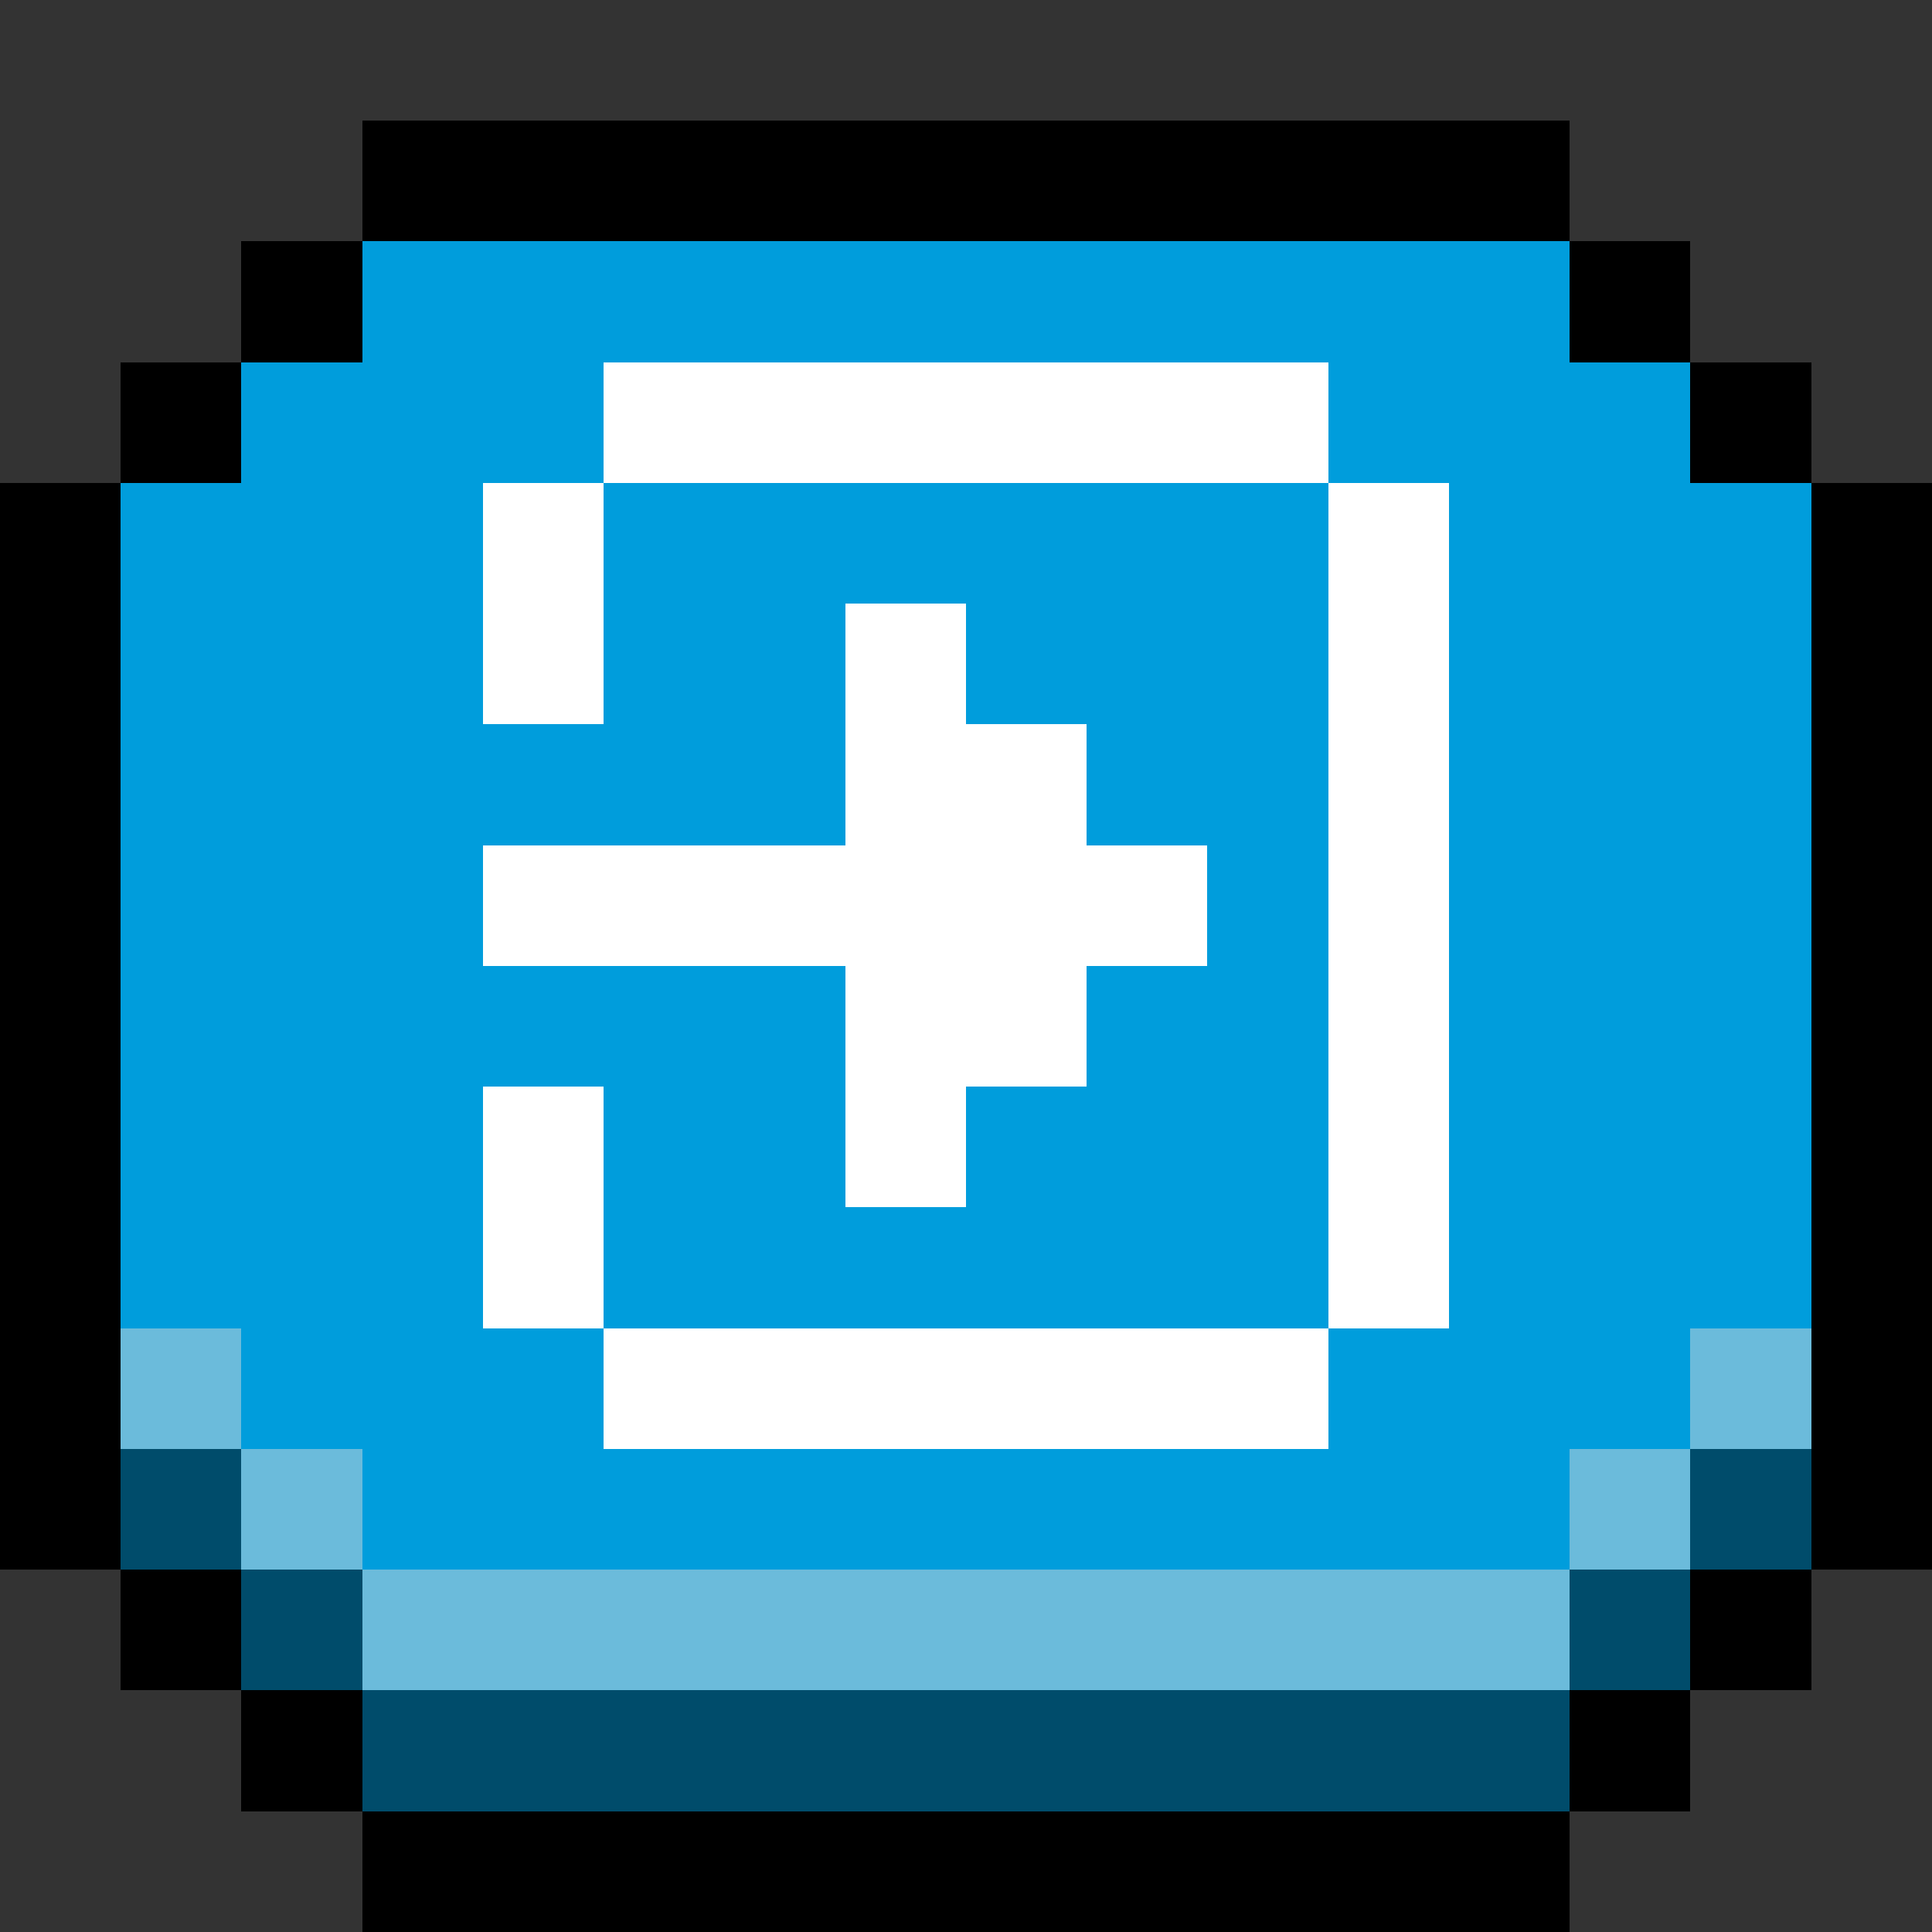 <svg xmlns="http://www.w3.org/2000/svg" viewBox="0 -0.5 16 16" shape-rendering="crispEdges">
    <rect x="0" y="-0.5" width="16" height="16" fill="#333333" stroke="none"/>
    <path stroke="#000000" d="M3 1h10M2 2h1M13 2h1M1 3h1M14 3h1M0 4h1M15 4h1M0 5h1M15 5h1M0 6h1M15 6h1M0 7h1M15 7h1M0 8h1M15 8h1M0 9h1M15 9h1M0 10h1M15 10h1M0 11h1M15 11h1M0 12h1M15 12h1M1 13h1M14 13h1M2 14h1M13 14h1M3 15h10" />
    <path stroke="#009ddc" d="M3 2h10M2 3h3M11 3h3M1 4h3M5 4h6M12 4h3M1 5h3M5 5h2M8 5h3M12 5h3M1 6h6M9 6h2M12 6h3M1 7h3M10 7h1M12 7h3M1 8h6M9 8h2M12 8h3M1 9h3M5 9h2M8 9h3M12 9h3M1 10h3M5 10h6M12 10h3M2 11h3M11 11h3M3 12h10" />
    <path stroke="#ffffff" d="M5 3h6M4 4h1M11 4h1M4 5h1M7 5h1M11 5h1M7 6h2M11 6h1M4 7h6M11 7h1M7 8h2M11 8h1M4 9h1M7 9h1M11 9h1M4 10h1M11 10h1M5 11h6" />
    <path stroke="#6bbbdb" d="M1 11h1M14 11h1M2 12h1M13 12h1M3 13h10" />
    <path stroke="#004c6b" d="M1 12h1M14 12h1M2 13h1M13 13h1M3 14h10" />
</svg>